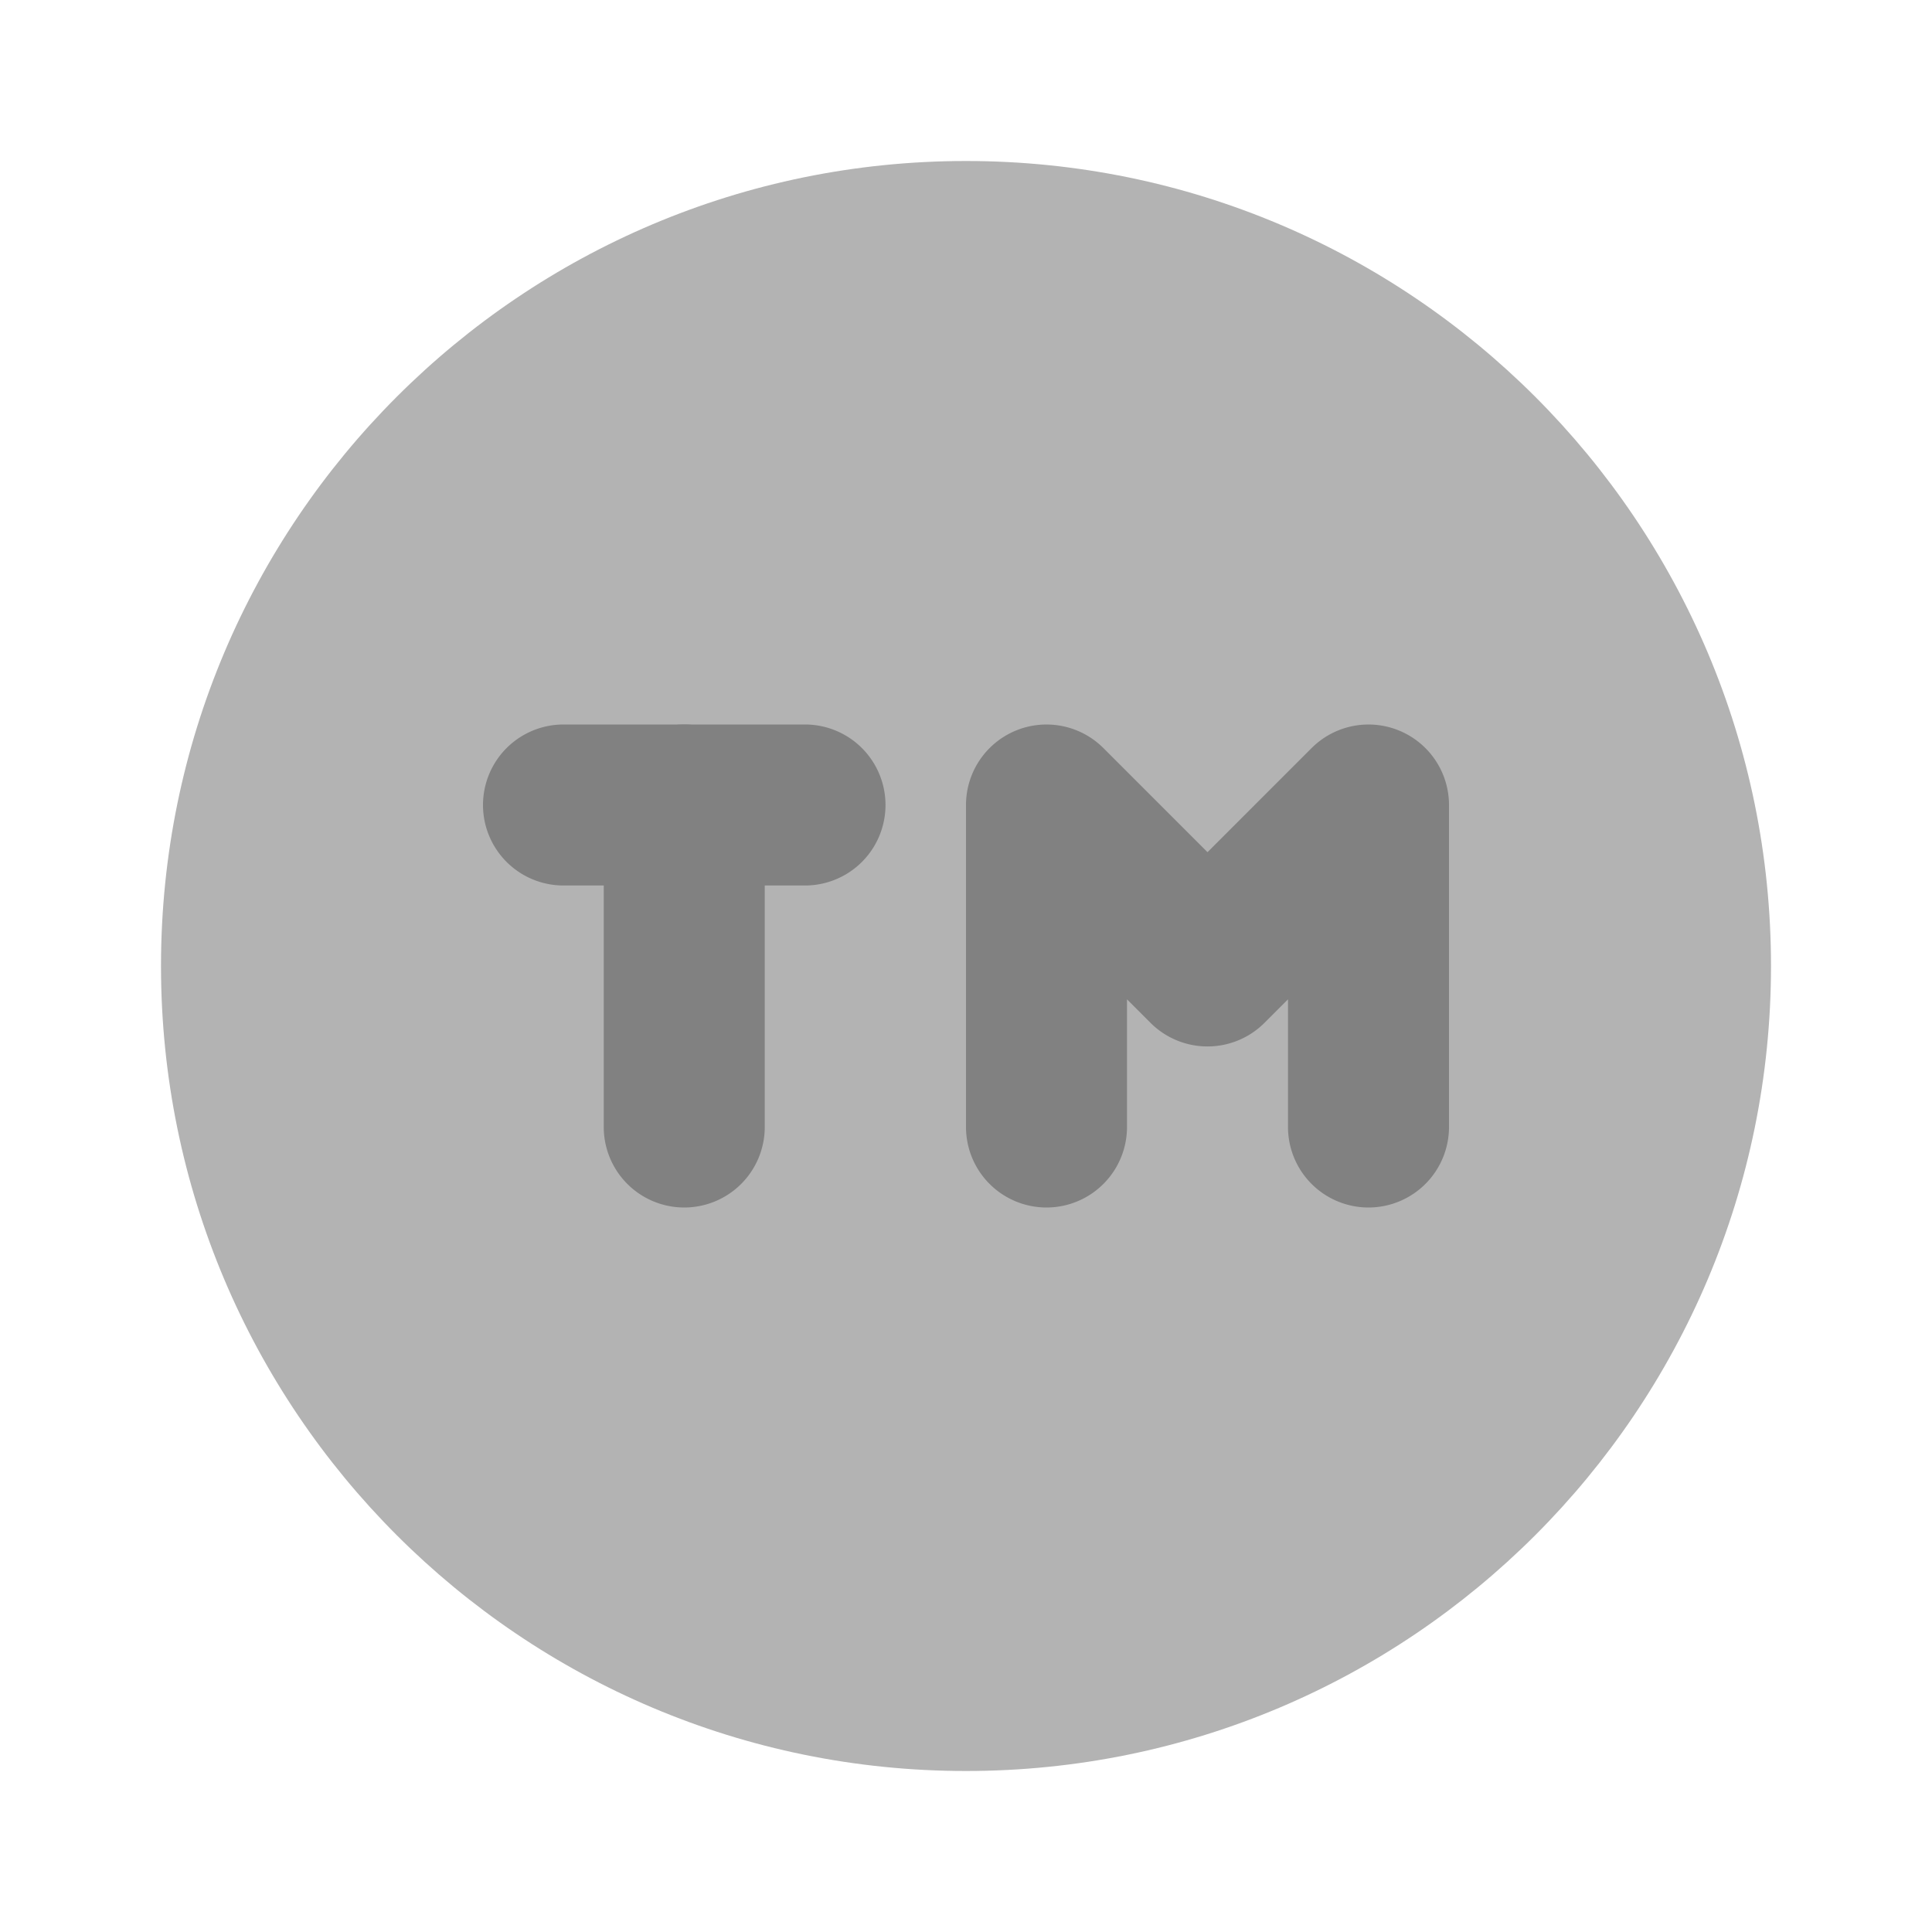 <svg xmlns="http://www.w3.org/2000/svg" width="24" height="24" fill="none" viewBox="0 0 24 24">
  <path fill="#B3B3B3" d="M12 22c5.523 0 10-4.477 10-10S17.523 2 12 2 2 6.477 2 12s4.477 10 10 10z"/>
  <path fill="#818181" d="M10 11H7a1 1 0 010-2h3a1 1 0 110 2z"/>
  <path fill="#818181" d="M8.5 15a1 1 0 01-1-1v-4a1 1 0 012 0v4a1 1 0 01-1 1zm8.5 0a1 1 0 01-1-1v-1.586l-.293.293a1.001 1.001 0 01-1.414 0L14 12.414V14a1 1 0 11-2 0v-4a1 1 0 011.707-.707L15 10.586l1.293-1.293A1 1 0 0118 10v4a1 1 0 01-1 1z"/>
</svg>
